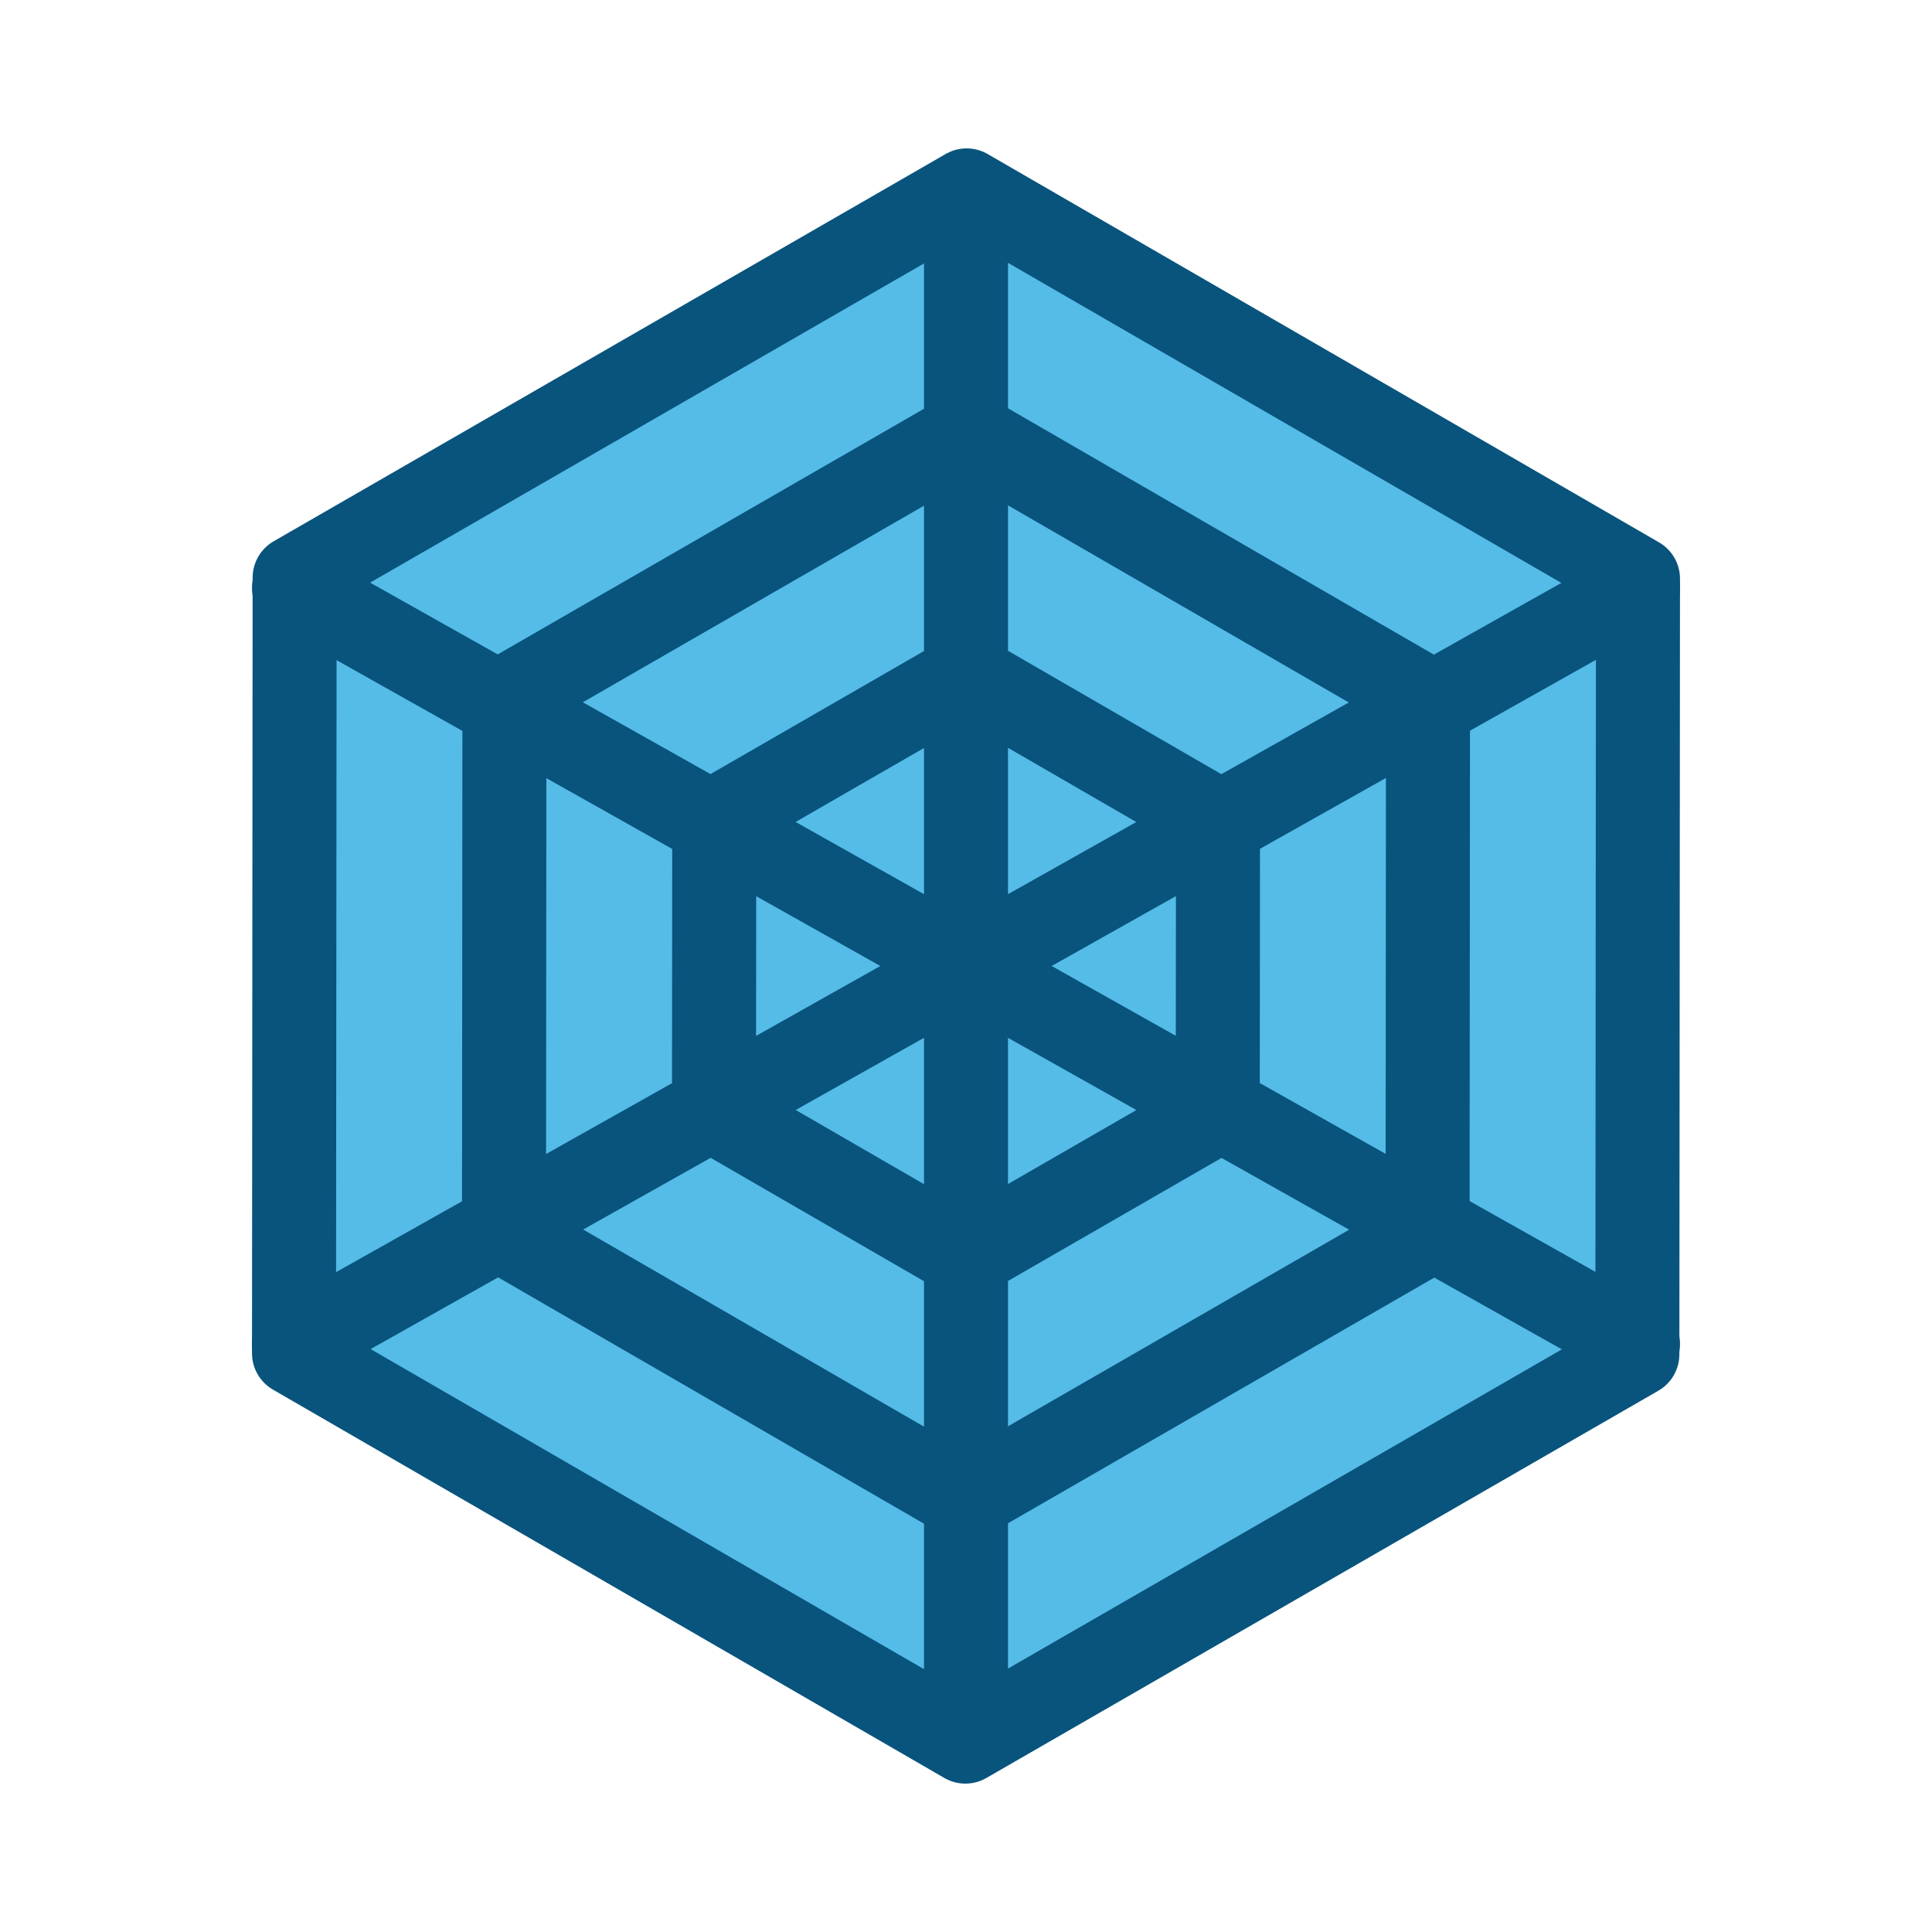 <svg xmlns="http://www.w3.org/2000/svg" viewBox="0 0 46 46"><path fill="none" d="M0 0h46v46H0z"/><path fill="#55bbe7" stroke="#08547d" stroke-linecap="round" stroke-linejoin="round" stroke-width="2" d="M38.985 32.246l-16 9.221L7 32.221l.015-18.467 16-9.221L39 13.779l-.015 18.467z"/><path fill="none" stroke="#08547d" stroke-linecap="round" stroke-linejoin="round" stroke-width="2" d="M33.99 29.357l-11 6.339L12 29.339l.01-12.696 11-6.339L34 16.661l-.01 12.696z"/><path fill="none" stroke="#08547d" stroke-linecap="round" stroke-linejoin="round" stroke-width="2" d="M28.994 26.467l-6 3.458L17 26.458l.006-6.925 6-3.458L29 19.542l-.006 6.925zM39 32L7 14M7 32l32-18M23 5v36.185"/></svg>